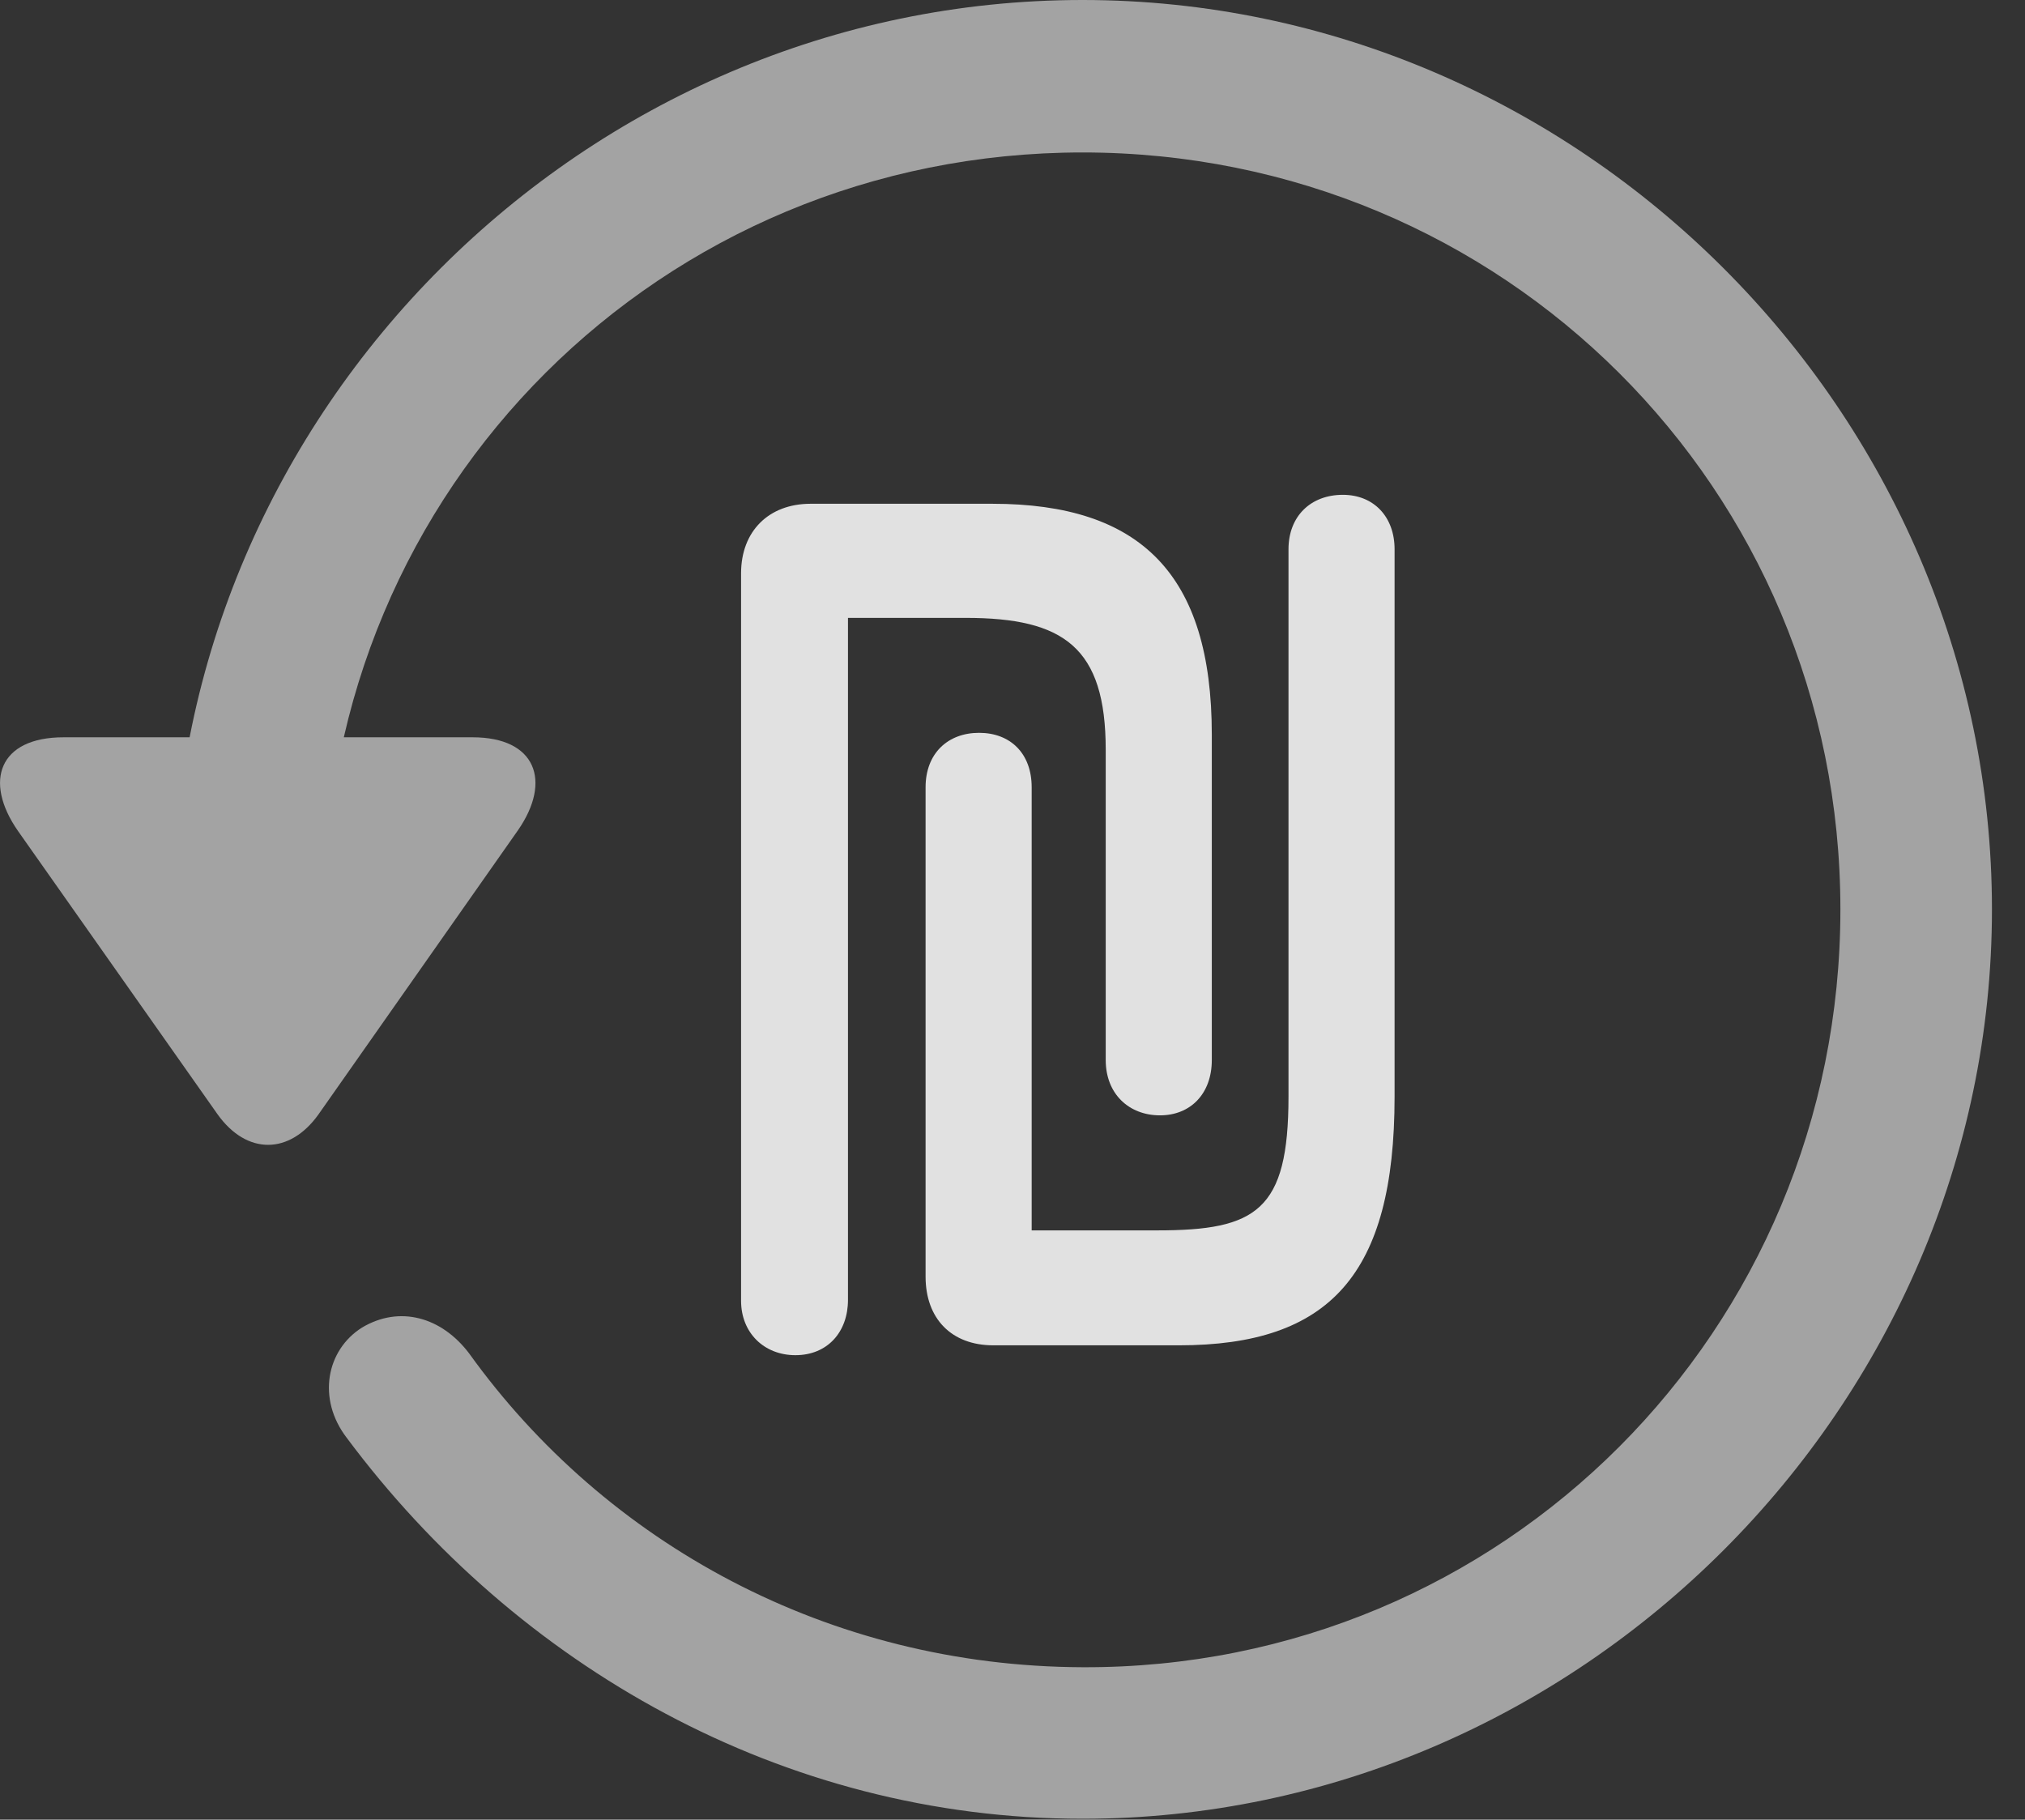 <?xml version="1.0" encoding="UTF-8"?>
<!--Generator: Apple Native CoreSVG 232.5-->
<!DOCTYPE svg
PUBLIC "-//W3C//DTD SVG 1.1//EN"
       "http://www.w3.org/Graphics/SVG/1.1/DTD/svg11.dtd">
<svg version="1.1" xmlns="http://www.w3.org/2000/svg" xmlns:xlink="http://www.w3.org/1999/xlink" width="22.18" height="19.932">
 <rect width="100%" height="100%" fill="#333333" stroke="none"/>
 <g>
  <rect height="19.932" opacity="0" width="22.18" x="0" y="0"/>
  <path d="M11.857 19.922C17.296 19.922 21.818 15.4 21.818 9.961C21.818 4.512 17.296 0 11.857 0C6.408 0 1.896 4.502 1.896 9.951L3.556 9.951C3.556 5.342 7.247 1.67 11.857 1.67C16.466 1.67 20.158 5.352 20.158 9.961C20.158 14.57 16.466 18.281 11.857 18.262C9.074 18.252 6.632 16.904 5.138 14.824C4.835 14.424 4.376 14.297 3.966 14.541C3.576 14.785 3.468 15.322 3.8 15.752C5.656 18.242 8.566 19.922 11.857 19.922ZM0.695 8.076C-0.008 8.076-0.184 8.555 0.197 9.102L2.384 12.207C2.706 12.656 3.175 12.646 3.488 12.207L5.675 9.092C6.046 8.555 5.87 8.076 5.177 8.076Z" fill="#ffffff" fill-opacity="0.55"/>
  <path d="M8.117 14.248C8.117 14.6 8.37 14.844 8.712 14.844C9.064 14.844 9.288 14.59 9.288 14.238L9.288 6.768L10.578 6.768C11.652 6.768 12.111 7.09 12.111 8.213L12.111 11.611C12.111 11.982 12.365 12.217 12.706 12.217C13.038 12.217 13.273 11.982 13.273 11.611L13.273 8.047C13.273 6.289 12.492 5.518 10.87 5.518L8.878 5.518C8.419 5.518 8.117 5.82 8.117 6.279ZM10.138 13.984C10.138 14.443 10.421 14.736 10.88 14.736L12.912 14.736C14.562 14.736 15.275 13.965 15.275 12.012L15.275 6.016C15.275 5.664 15.05 5.42 14.708 5.42C14.357 5.42 14.113 5.654 14.113 6.016L14.113 12.012C14.113 13.262 13.761 13.477 12.677 13.477L11.3 13.477L11.3 8.623C11.3 8.252 11.066 8.027 10.724 8.027C10.382 8.027 10.138 8.252 10.138 8.623Z" fill="#ffffff" fill-opacity="0.85"/>
 </g>
</svg>
